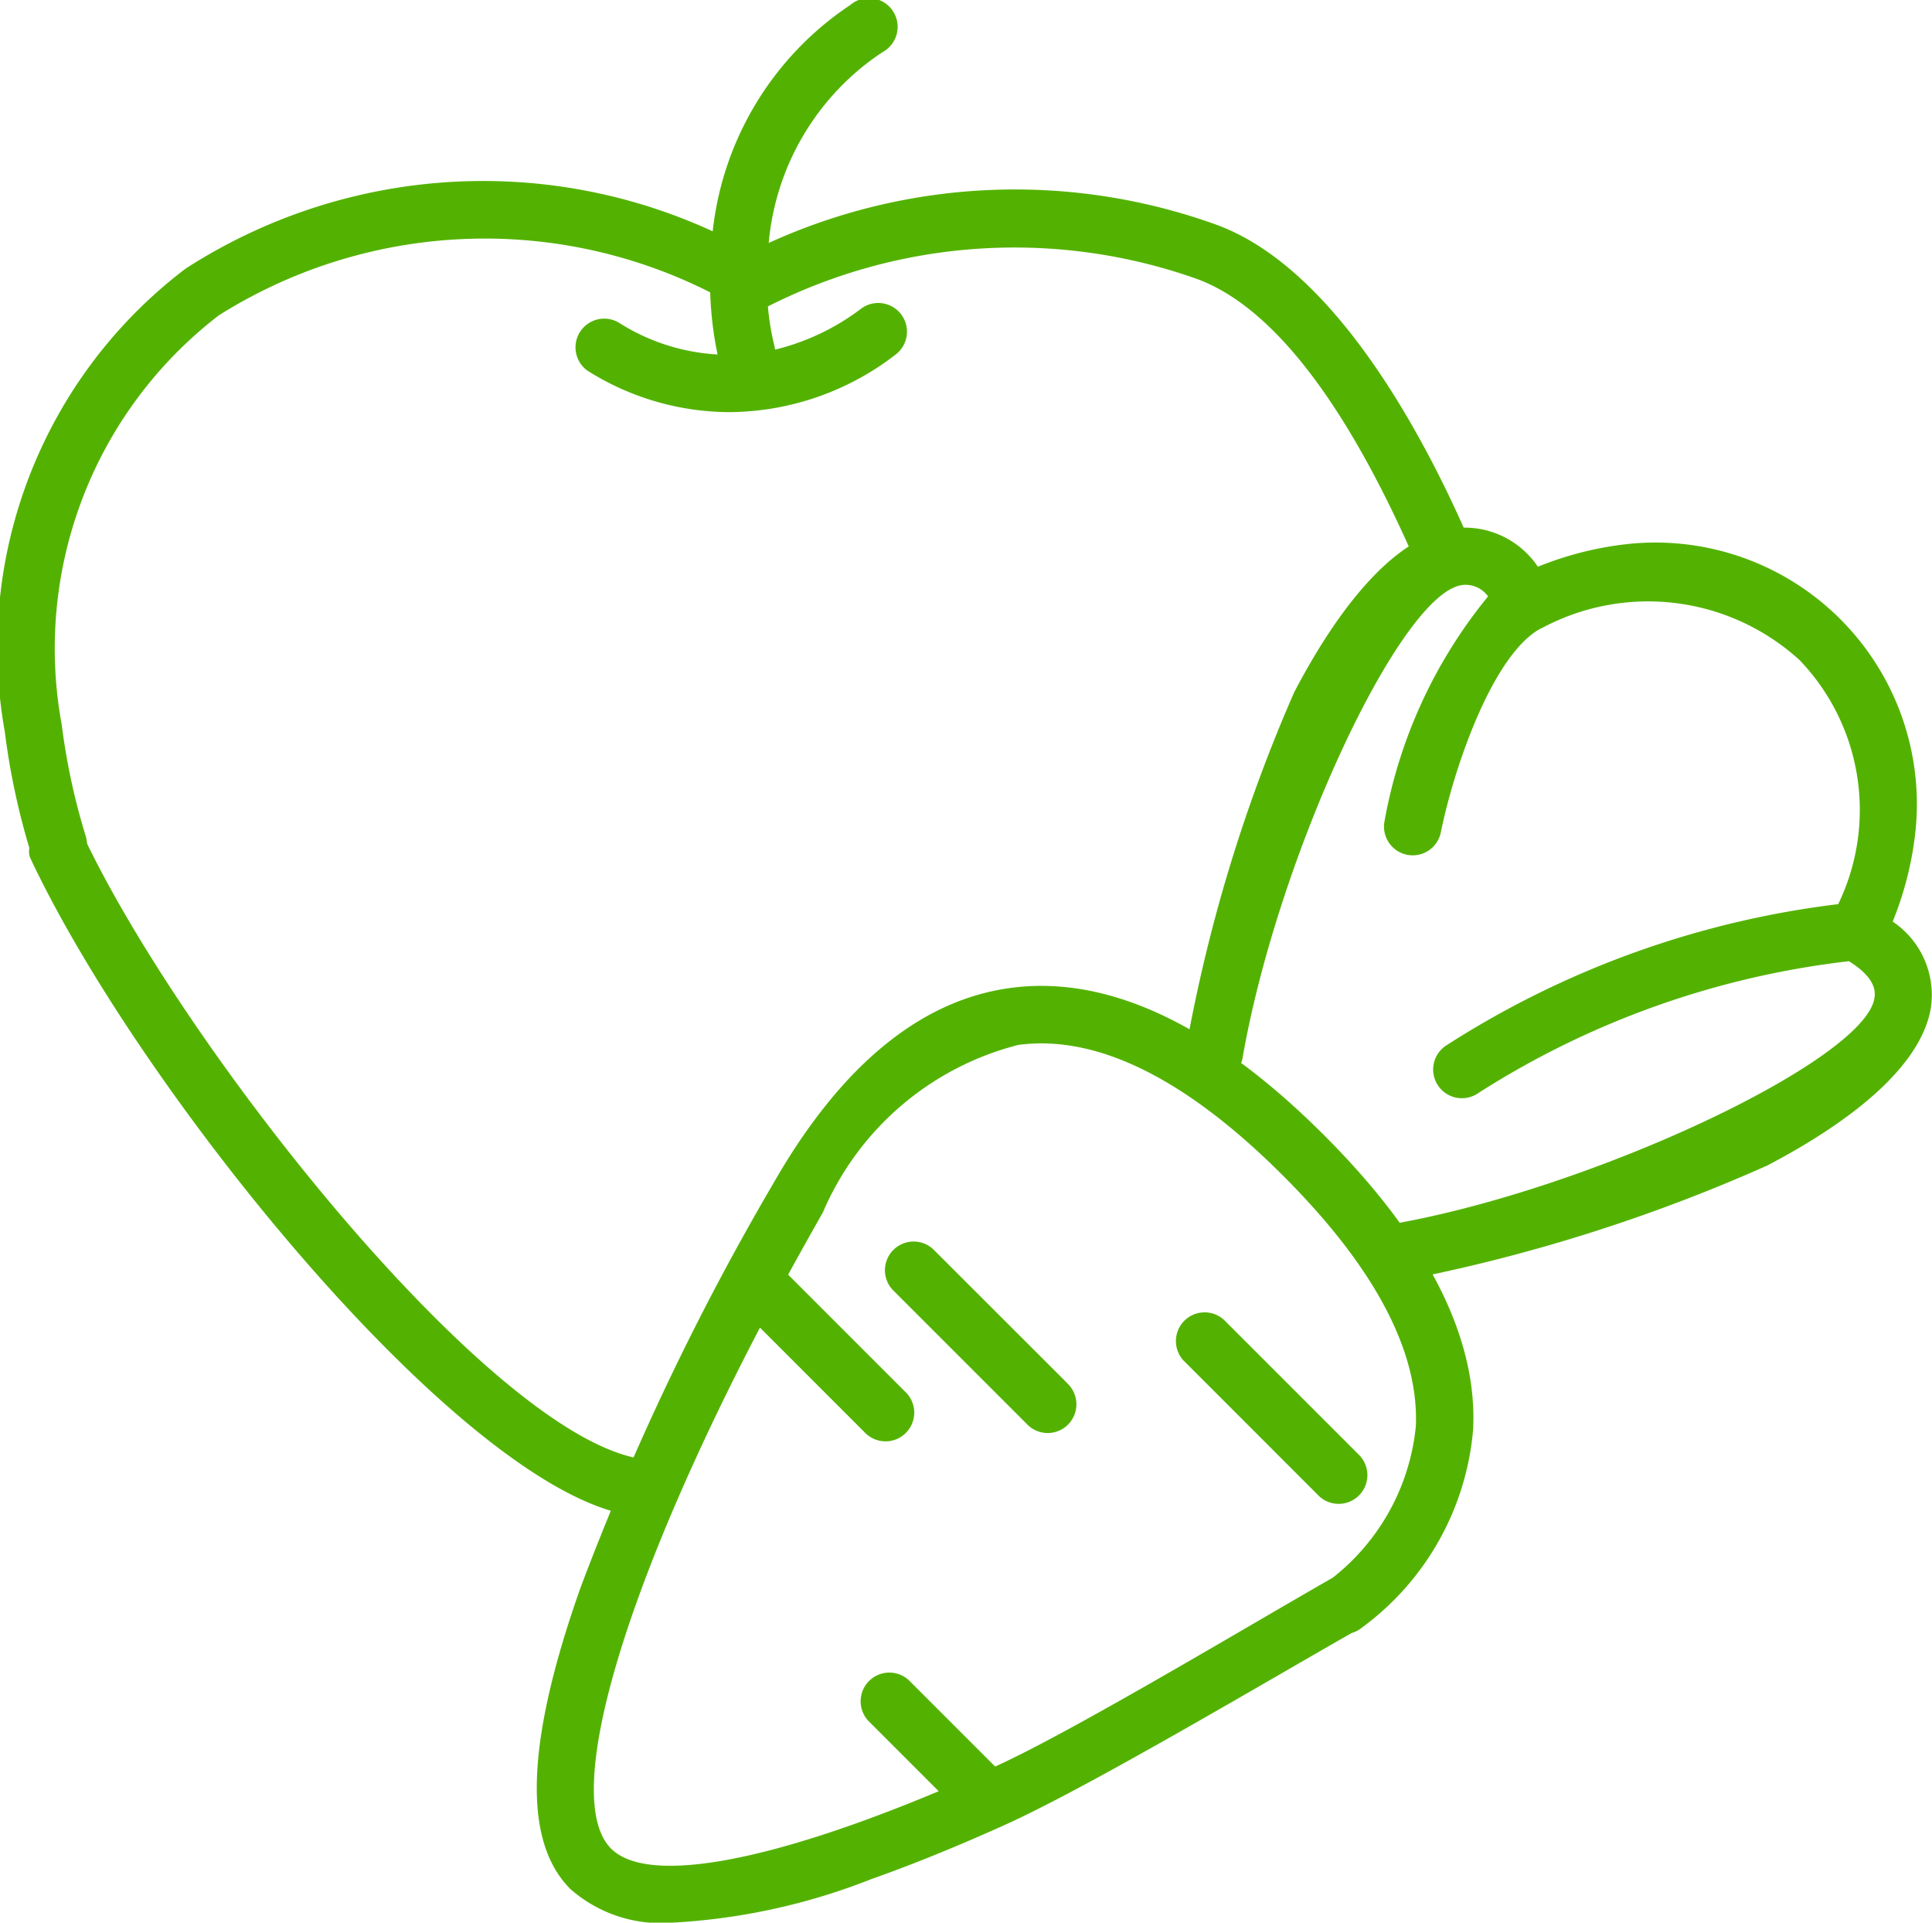 <svg xmlns="http://www.w3.org/2000/svg" width="26.246" height="26.115" viewBox="0 0 26.246 26.115">
  <g id="vegetables_1_" data-name="vegetables (1)" transform="translate(0.001 -0.392)">
    <g id="Group_174" data-name="Group 174" transform="translate(0.394 11.531)">
      <g id="Group_173" data-name="Group 173">
        <path id="Path_92" data-name="Path 92" d="M10.618,75.856c-2.07-.413-6.182-5.612-7.528-8.479-.092-.195-.519-.187-.519-.187s-.279.324-.187.519c1.465,3.12,5.753,8.448,8.081,8.912a.4.4,0,0,0,.077.008.39.39,0,0,0,.076-.772Z" transform="translate(-2.366 -67.19)" fill="#53b201"/>
      </g>
    </g>
    <g id="Group_176" data-name="Group 176" transform="translate(-0.001 0.392)">
      <g id="Group_175" data-name="Group 175" transform="translate(0 0)">
        <path id="Path_93" data-name="Path 93" d="M19.908,7.615c-.654-1.479-1.836-3.6-3.377-4.168a8.063,8.063,0,0,0-6.089.245A3.477,3.477,0,0,1,11.988,1.1.39.39,0,1,0,11.55.46,4.244,4.244,0,0,0,9.681,3.534a7.457,7.457,0,0,0-7.161.507A6.463,6.463,0,0,0,.064,10.33a9.715,9.715,0,0,0,.35,1.634.39.39,0,1,0,.746-.226,8.931,8.931,0,0,1-.322-1.5A5.708,5.708,0,0,1,2.972,4.675a6.782,6.782,0,0,1,6.675-.312,4.838,4.838,0,0,0,.1.844,2.787,2.787,0,0,1-1.323-.421.39.39,0,0,0-.447.639,3.631,3.631,0,0,0,1.937.565,3.728,3.728,0,0,0,2.248-.779.39.39,0,0,0-.464-.627,3.171,3.171,0,0,1-1.17.557.387.387,0,0,0-.01-.055,3.467,3.467,0,0,1-.087-.532,7.411,7.411,0,0,1,5.826-.374c1.34.49,2.364,2.468,2.932,3.751a.39.39,0,0,0,.713-.315Z" transform="translate(0.001 -0.392)" fill="#53b201"/>
      </g>
    </g>
    <g id="Group_178" data-name="Group 178" transform="translate(7.29 13.782)">
      <g id="Group_177" data-name="Group 177">
        <path id="Path_94" data-name="Path 94" d="M54.417,82.722c-1.5-1.5-2.937-2.178-4.257-2-1.227.164-2.313,1.06-3.229,2.663a35.863,35.863,0,0,0-2.616,5.487c-.743,2.1-.787,3.439-.136,4.09a1.86,1.86,0,0,0,1.372.457,8.6,8.6,0,0,0,2.718-.593c.533-.188,1.116-.424,1.733-.7a.392.392,0,0,0,.045-.02c1.15-.513,3.591-1.967,4.882-2.7a.39.39,0,0,0-.387-.677c-1.216.695-3.544,2.093-4.593,2.569l-1.174-1.174a.39.39,0,0,0-.551.551l.958.958c-2.285.958-3.952,1.279-4.451.779-.676-.676.149-3.487,2.023-7.076l1.418,1.418a.39.39,0,1,0,.551-.551l-1.586-1.586q.227-.416.471-.844a3.945,3.945,0,0,1,2.656-2.277c1.066-.143,2.278.456,3.6,1.78,1.239,1.239,1.844,2.382,1.8,3.4a2.991,2.991,0,0,1-1.23,2.133.39.39,0,1,0,.5.6,3.731,3.731,0,0,0,1.509-2.7C56.5,85.462,55.817,84.121,54.417,82.722Z" transform="translate(-43.721 -80.693)" fill="#53b201"/>
      </g>
    </g>
    <g id="Group_180" data-name="Group 180" transform="translate(16.101 7.552)">
      <g id="Group_179" data-name="Group 179">
        <path id="Path_95" data-name="Path 95" d="M106.168,48.687a4.554,4.554,0,0,0,.3-1.147,3.552,3.552,0,0,0-3.973-3.973,4.557,4.557,0,0,0-1.147.3,1.2,1.2,0,0,0-1.167-.519c-.887.148-1.655,1.29-2.143,2.223a21.433,21.433,0,0,0-1.471,4.842.39.39,0,0,0,.768.133c.469-2.708,2.125-6.287,2.974-6.429a.374.374,0,0,1,.362.153,6.674,6.674,0,0,0-1.409,3.068.39.39,0,0,0,.764.153c.179-.891.708-2.436,1.364-2.787h.005a3.054,3.054,0,0,1,3.509.432,2.94,2.94,0,0,1,.524,3.314,12.65,12.65,0,0,0-5.312,1.911.39.39,0,1,0,.424.654,11.871,11.871,0,0,1,5.033-1.79c.39.241.357.439.346.506-.142.849-3.859,2.6-6.567,3.068a.39.39,0,1,0,.133.768A22.806,22.806,0,0,0,104.464,52c.932-.488,2.075-1.256,2.223-2.143A1.2,1.2,0,0,0,106.168,48.687Z" transform="translate(-96.558 -43.329)" fill="#53b201"/>
      </g>
    </g>
    <g id="Group_182" data-name="Group 182" transform="translate(12.012 17.244)">
      <g id="Group_181" data-name="Group 181">
        <path id="Path_96" data-name="Path 96" d="M74.524,103.385,72.7,101.563a.39.39,0,0,0-.551.551l1.821,1.821a.39.39,0,1,0,.551-.551Z" transform="translate(-72.038 -101.449)" fill="#53b201"/>
      </g>
    </g>
    <g id="Group_184" data-name="Group 184" transform="translate(15.961 18.205)">
      <g id="Group_183" data-name="Group 183">
        <path id="Path_97" data-name="Path 97" d="M98.209,109.153l-1.821-1.821a.39.39,0,0,0-.551.551l1.821,1.821a.39.39,0,1,0,.551-.551Z" transform="translate(-95.722 -107.217)" fill="#53b201"/>
      </g>
    </g>
  </g>
</svg>
